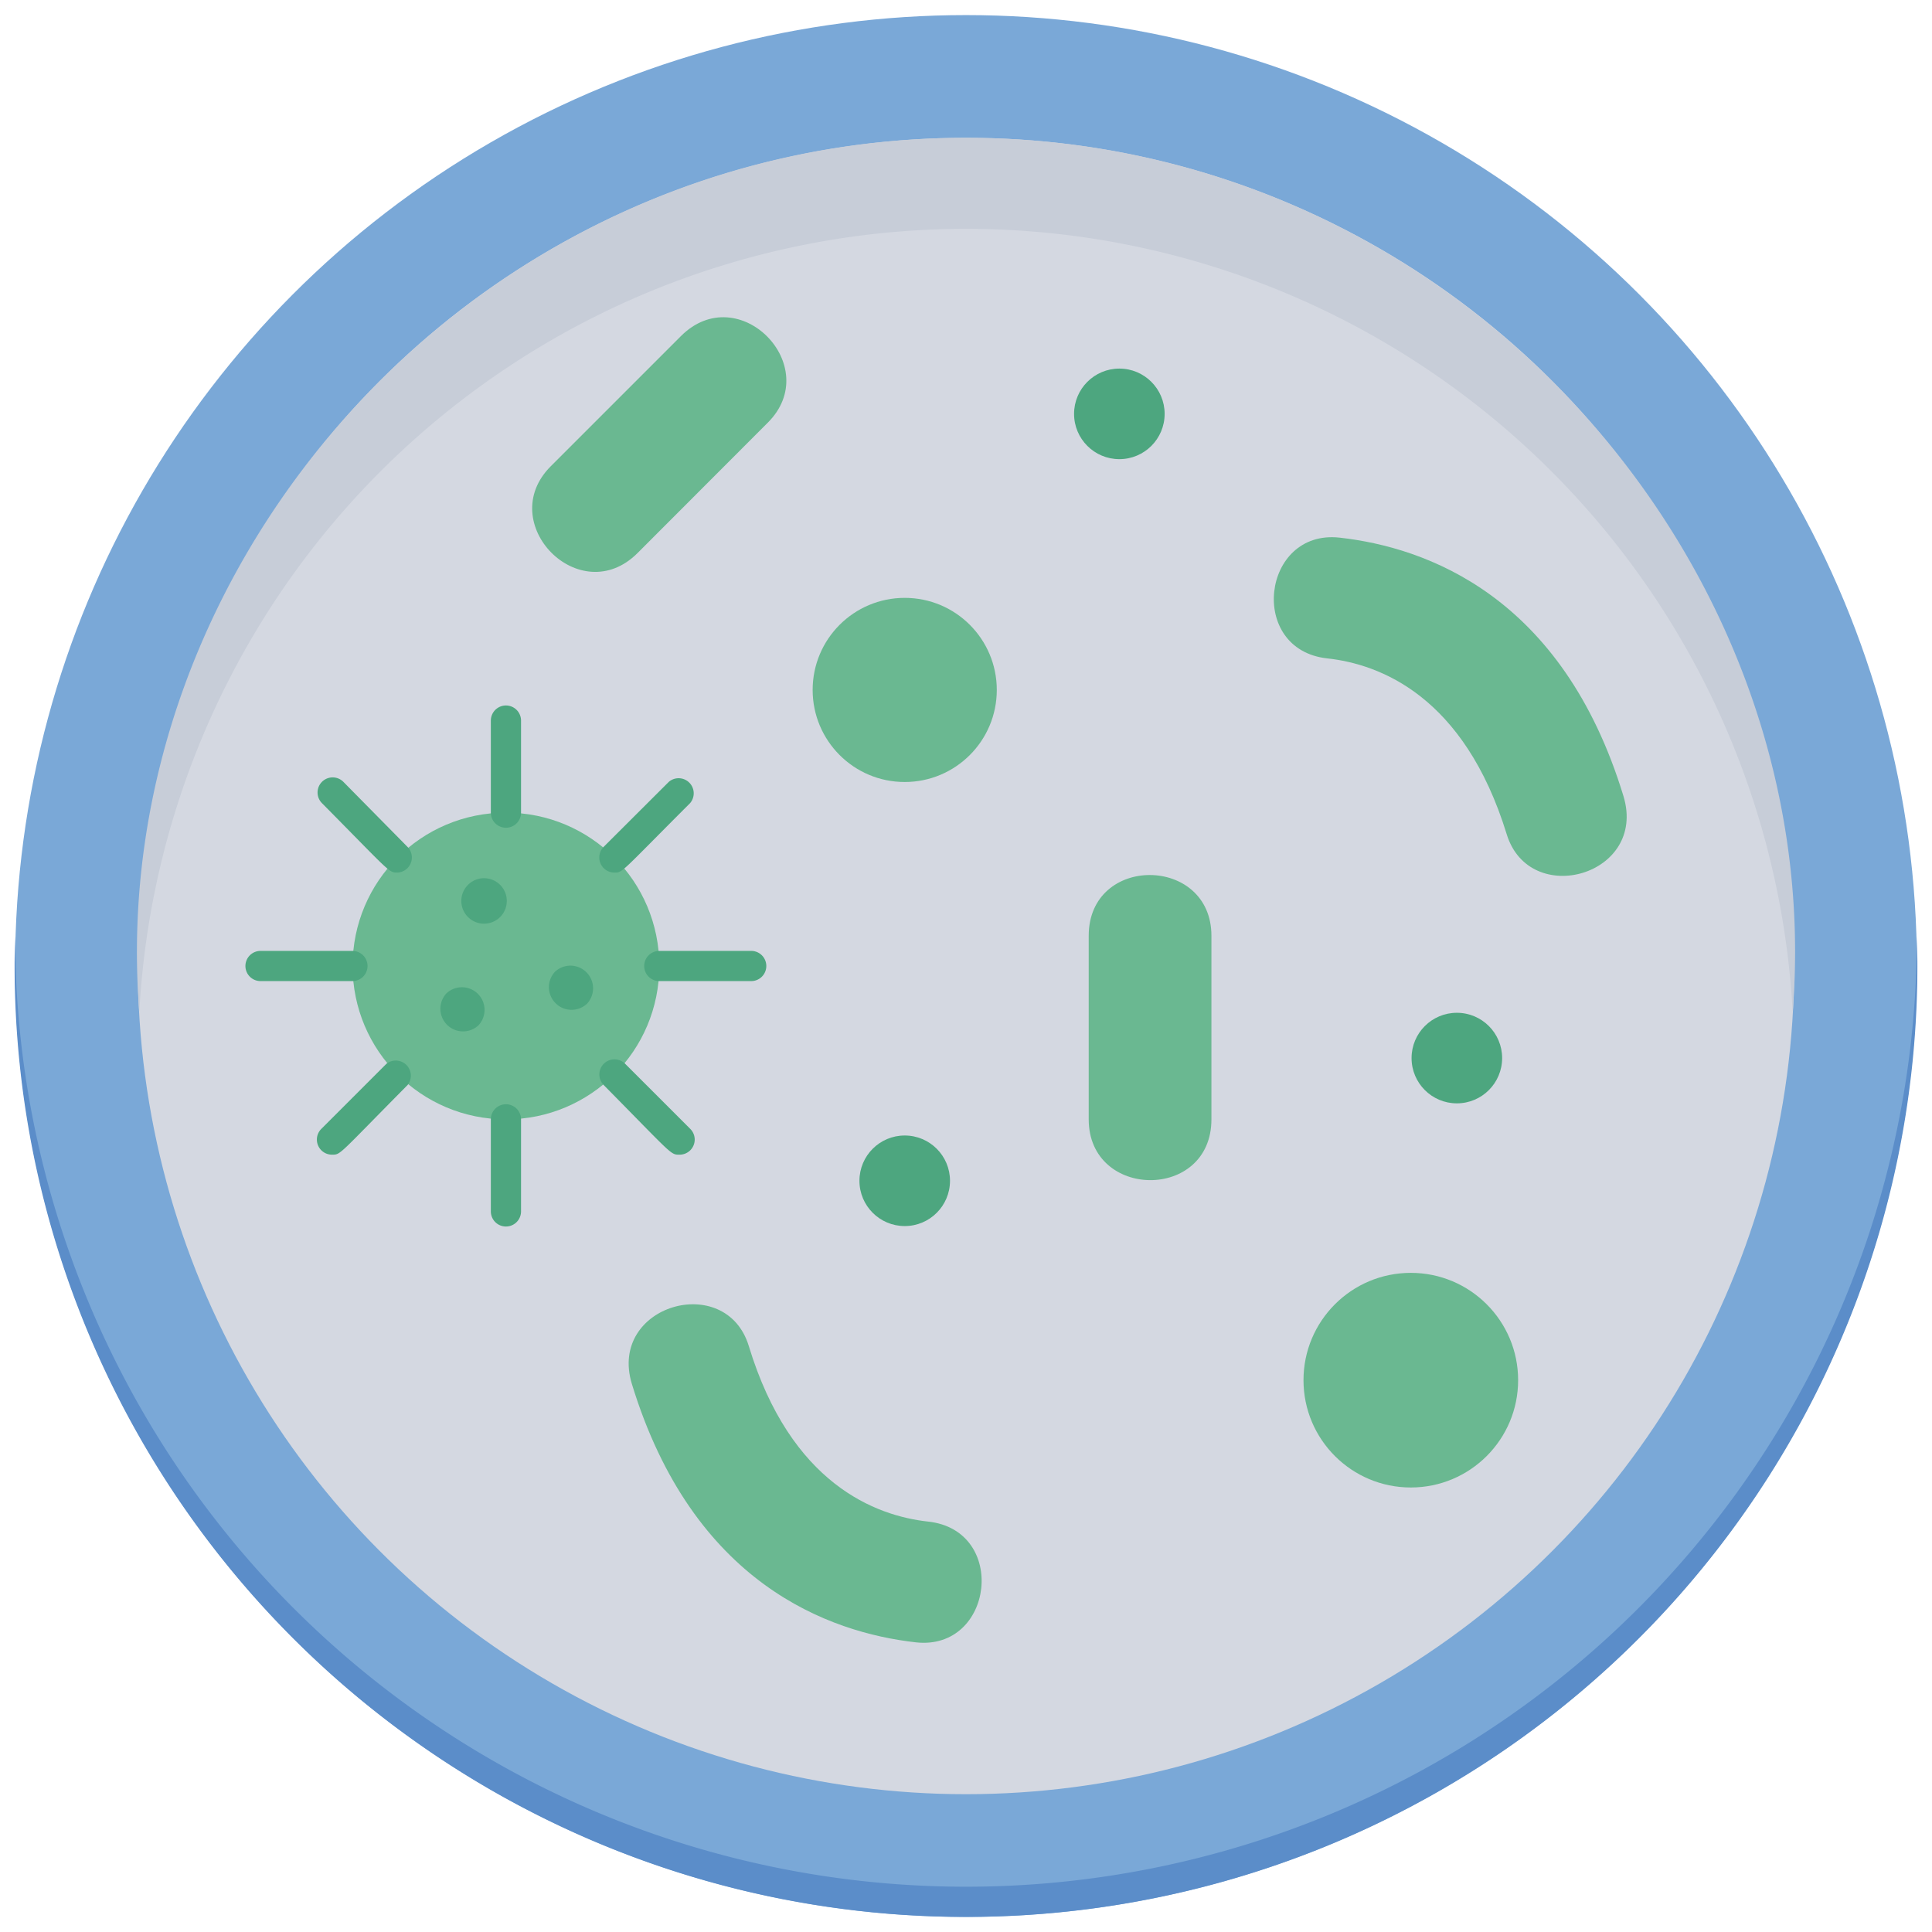 <svg xmlns="http://www.w3.org/2000/svg" viewBox="0 0 128 128"><defs><style>.cls-1{fill:#7aa8d7;}.cls-2{fill:#5b8dc9;}.cls-3{fill:#d4d8e1;}.cls-4{fill:#c7cdd8;}.cls-5{fill:#6ab891;}.cls-6{fill:#4da67f;}</style></defs><title>Bacteria</title><g id="Bacteria"><circle class="cls-1" cx="64" cy="64" r="63"/><path class="cls-2" d="M64,127A63,63,0,0,1,1,62,63,63,0,0,0,127,62,63,63,0,0,1,64,127Z"/><circle class="cls-3" cx="64" cy="64" r="54.87"/><path class="cls-4" d="M118.77,67.05a54.85,54.85,0,0,0-109.54,0C6.86,37.34,31.46,9.13,64,9.13,96.37,9.13,121.16,37.2,118.77,67.05Z"/><circle class="cls-5" cx="33.52" cy="64" r="10.16"/><path class="cls-5" d="M99.82,55.26C97,46.11,91.42,44,87.93,43.62c-5.29-.58-4.34-8.57.82-8,5.75.64,14.77,3.86,18.81,17.13C109.15,58,101.33,60.21,99.82,55.26Z"/><path class="cls-5" d="M49.61,89.18c2.78,9.14,8.4,11.25,11.89,11.63,5.29.58,4.34,8.57-.82,8-5.75-.65-14.77-3.87-18.82-17.13C40.28,86.46,48.1,84.22,49.61,89.18Z"/><path class="cls-5" d="M72.13,74.16V62c0-5.41,8.13-5.33,8.13,0V74.16C80.26,79.57,72.13,79.49,72.13,74.16Z"/><path class="cls-5" d="M36.49,30.89l8.62-8.62c3.83-3.83,9.52,2,5.75,5.74l-8.62,8.63C38.42,40.46,32.73,34.65,36.49,30.89Z"/><circle class="cls-5" cx="93.47" cy="91.44" r="7.11"/><circle class="cls-5" cx="59.94" cy="45.71" r="6.1"/><path class="cls-6" d="M40.7,57.81a1,1,0,0,1-.71-1.7l4.32-4.31a1,1,0,0,1,1.41,1.41C41.09,57.84,41.27,57.81,40.7,57.81Z"/><path class="cls-6" d="M22,76.5a1,1,0,0,1-.71-1.71l4.31-4.31A1,1,0,0,1,27,71.89C22.4,76.53,22.59,76.5,22,76.5Z"/><path class="cls-6" d="M45,76.5c-.58,0-.45,0-5-4.61a1,1,0,0,1,1.42-1.41l4.31,4.31A1,1,0,0,1,45,76.5Z"/><path class="cls-6" d="M26.33,57.81c-.58,0-.45,0-5-4.6a1,1,0,0,1,1.42-1.41L27,56.11A1,1,0,0,1,26.33,57.81Z"/><path class="cls-6" d="M49.77,65H43.68a1,1,0,0,1,0-2h6.09A1,1,0,0,1,49.77,65Z"/><path class="cls-6" d="M23.35,65H17.26a1,1,0,0,1,0-2h6.09A1,1,0,0,1,23.35,65Z"/><path class="cls-6" d="M32.52,80.26v-6.1a1,1,0,0,1,2,0v6.1A1,1,0,0,1,32.52,80.26Z"/><path class="cls-6" d="M32.52,53.84v-6.1a1,1,0,0,1,2,0v6.1A1,1,0,0,1,32.52,53.84Z"/><path class="cls-6" d="M31.7,67.93a1.5,1.5,0,0,1-2.12-2.12A1.5,1.5,0,0,1,31.7,67.93Z"/><path class="cls-6" d="M38.89,66.5a1.5,1.5,0,0,1-2.12-2.12A1.5,1.5,0,0,1,38.89,66.5Z"/><path class="cls-6" d="M33.14,60.75A1.5,1.5,0,0,1,31,58.63,1.5,1.5,0,0,1,33.14,60.75Z"/><circle class="cls-6" cx="74.16" cy="27.42" r="3"/><circle class="cls-6" cx="96.52" cy="70.1" r="3"/><circle class="cls-6" cx="59.94" cy="78.23" r="3"/></g></svg>